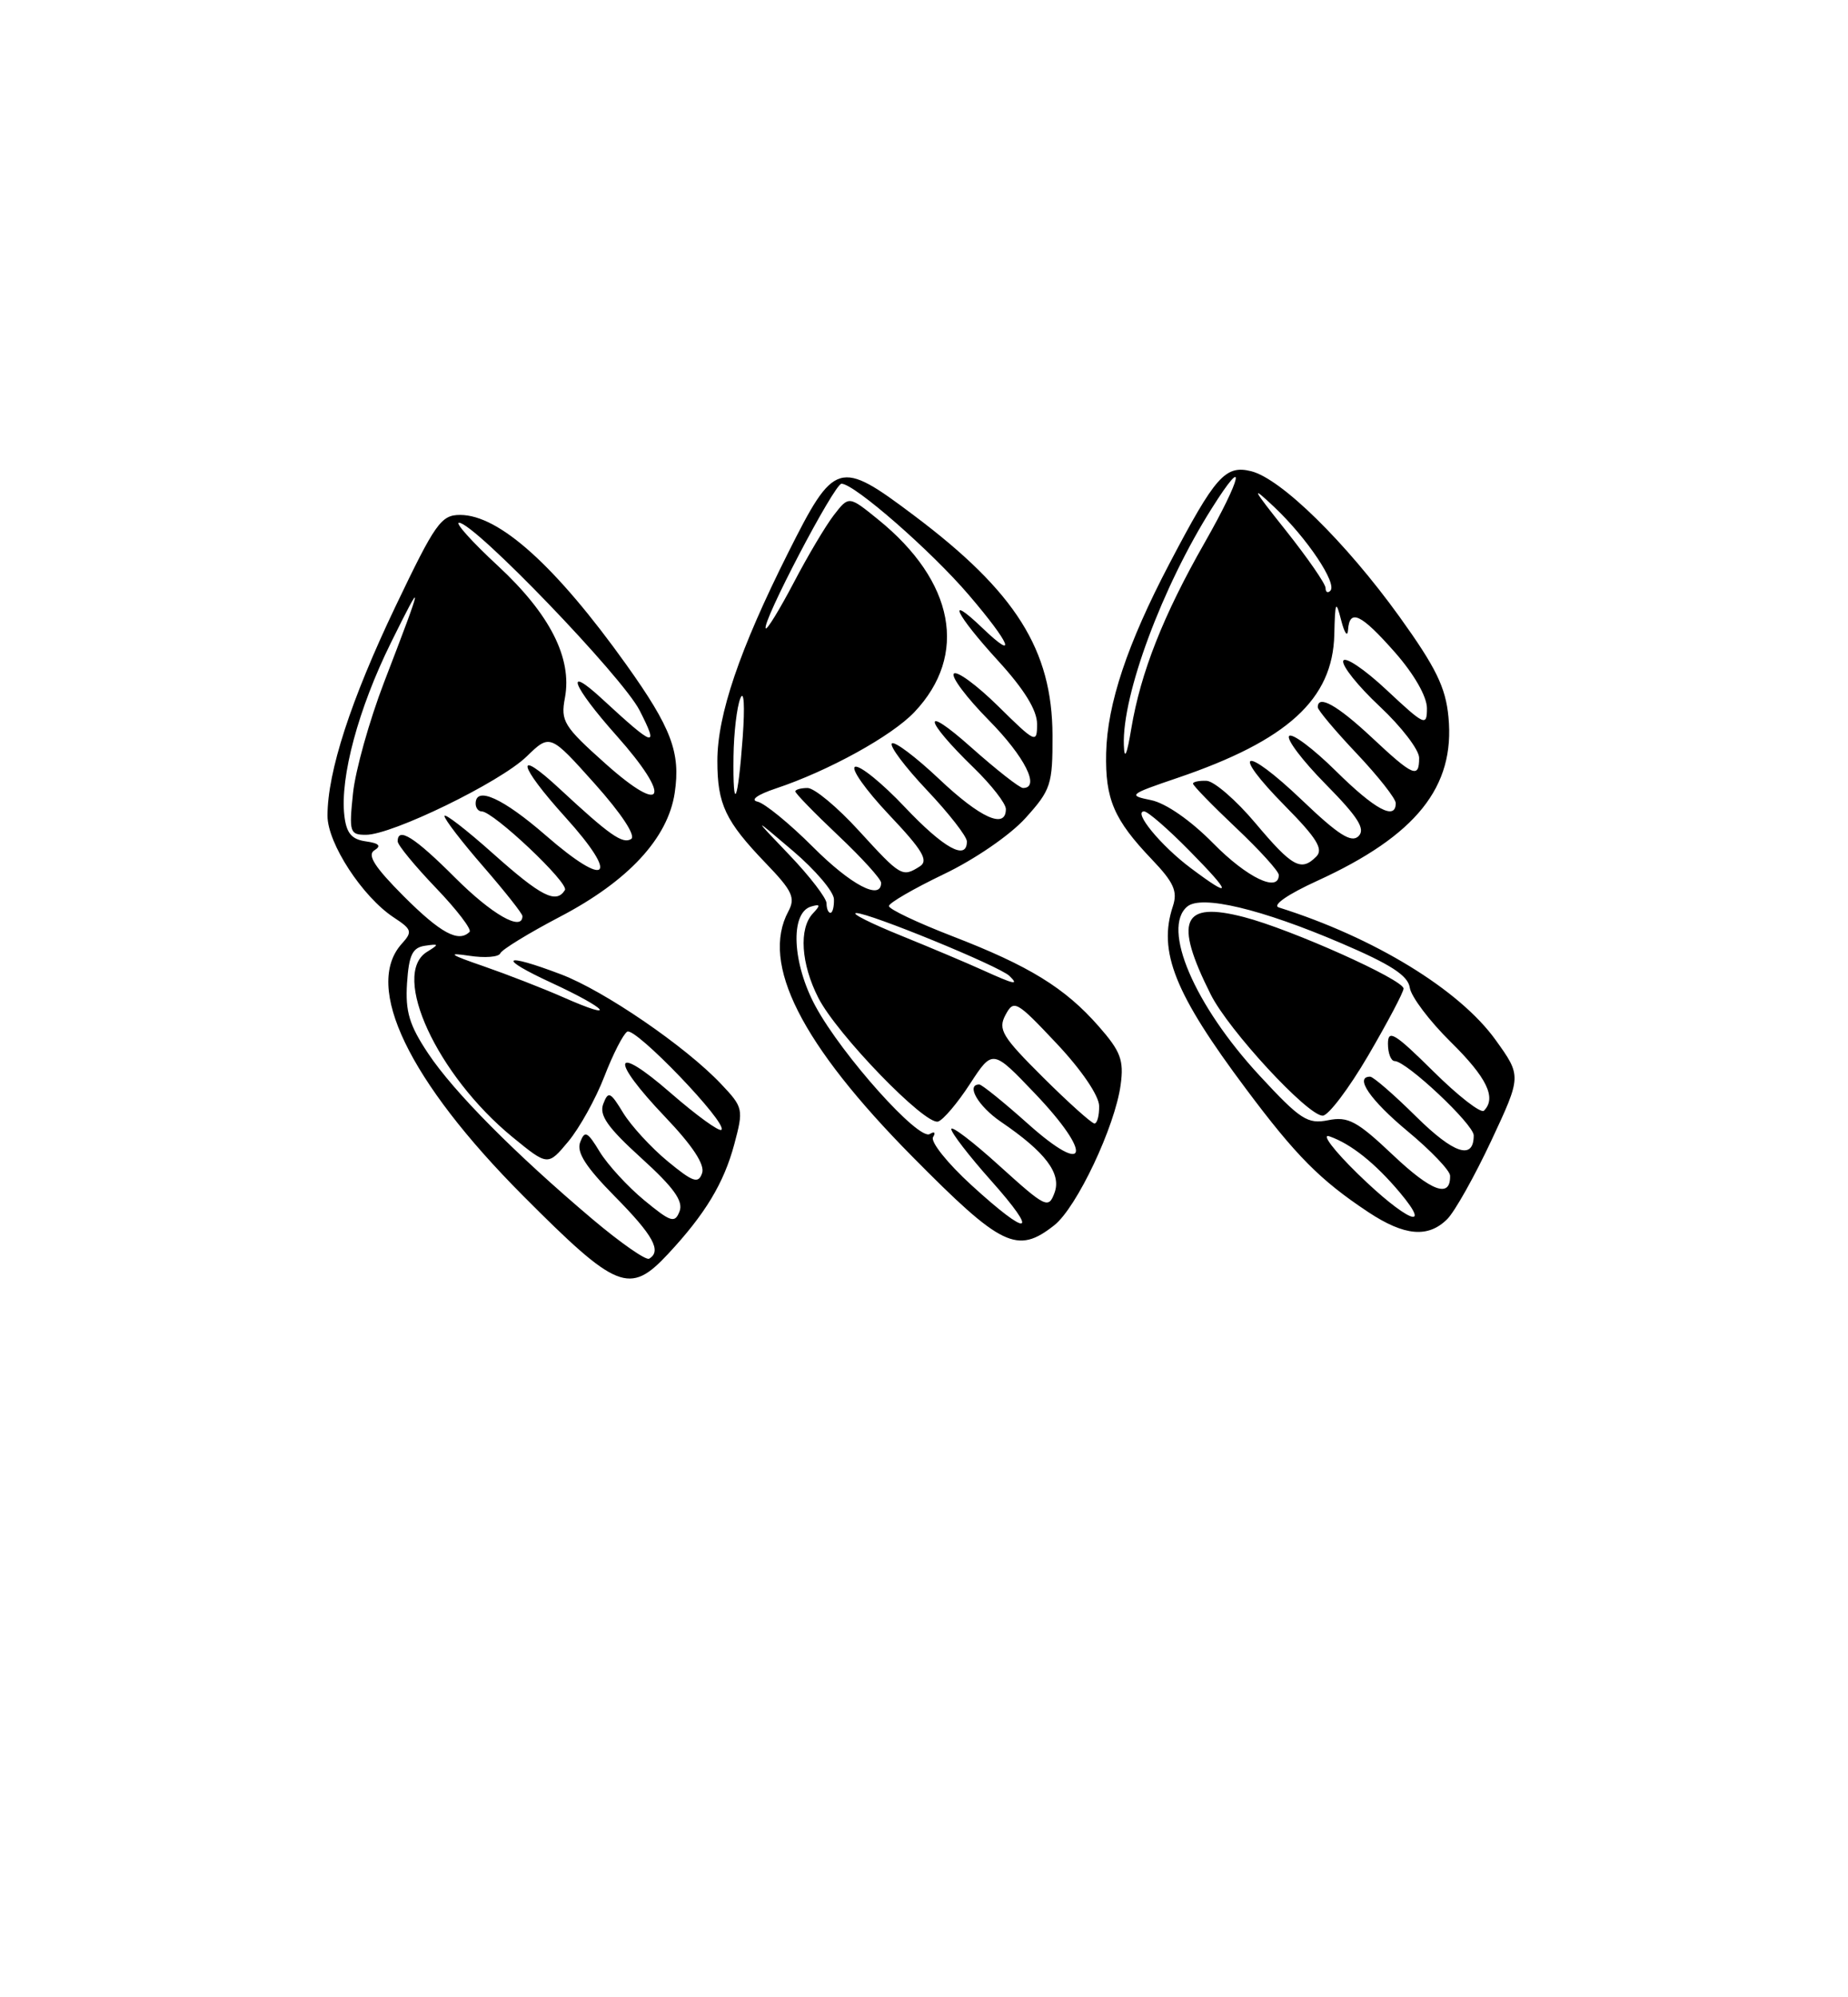<?xml version="1.0" encoding="UTF-8" standalone="no"?>
<!DOCTYPE svg PUBLIC "-//W3C//DTD SVG 1.1//EN" "http://www.w3.org/Graphics/SVG/1.1/DTD/svg11.dtd" >
<svg xmlns="http://www.w3.org/2000/svg" xmlns:xlink="http://www.w3.org/1999/xlink" version="1.1" viewBox="0 0 237 256">
 <g >
 <path fill="currentColor"
d=" M 85.65 160.75 C 90.43 155.63 92.83 151.66 94.17 146.66 C 95.37 142.16 95.33 141.95 92.45 138.91 C 87.91 134.12 77.51 127.00 71.96 124.89 C 64.43 122.03 63.67 122.71 70.75 125.98 C 78.01 129.34 79.31 130.95 72.25 127.83 C 69.64 126.68 65.03 124.89 62.00 123.84 C 57.67 122.35 57.28 122.07 60.16 122.50 C 62.17 122.81 63.97 122.67 64.16 122.19 C 64.35 121.72 67.79 119.61 71.80 117.51 C 80.57 112.93 85.66 107.44 86.53 101.62 C 87.30 96.46 86.11 93.30 80.32 85.19 C 71.30 72.56 64.02 66.00 59.01 66.00 C 56.56 66.00 55.82 67.06 50.71 77.75 C 44.99 89.72 42.00 98.92 42.00 104.56 C 42.00 108.09 46.49 114.96 50.51 117.60 C 52.83 119.12 52.92 119.43 51.53 120.96 C 46.58 126.43 52.41 138.54 67.07 153.25 C 79.12 165.35 80.74 166.00 85.65 160.75 Z  M 135.20 157.05 C 138.09 154.78 143.00 144.39 143.72 139.04 C 144.15 135.88 143.72 134.75 140.90 131.54 C 136.57 126.61 132.00 123.80 122.10 119.98 C 117.65 118.26 114.00 116.53 114.00 116.13 C 114.00 115.74 117.16 113.91 121.01 112.06 C 124.98 110.17 129.54 107.04 131.51 104.86 C 134.78 101.24 135.00 100.56 134.98 94.25 C 134.94 83.29 130.27 75.87 117.22 66.07 C 107.59 58.83 107.02 59.01 101.06 70.88 C 94.84 83.27 92.00 91.63 92.00 97.53 C 92.00 103.09 93.02 105.24 98.21 110.64 C 101.62 114.18 102.04 115.07 101.10 116.82 C 97.52 123.50 102.74 133.83 117.01 148.25 C 128.45 159.82 130.45 160.79 135.20 157.05 Z  M 185.61 156.25 C 186.57 155.29 189.11 150.77 191.25 146.21 C 195.13 137.92 195.13 137.92 191.81 133.30 C 187.18 126.85 176.21 120.15 164.00 116.31 C 163.12 116.03 165.16 114.62 168.93 112.90 C 181.62 107.10 186.63 100.86 185.76 91.90 C 185.40 88.09 184.15 85.55 179.48 79.05 C 172.59 69.49 164.31 61.37 160.47 60.40 C 157.14 59.57 155.86 61.02 149.96 72.27 C 144.58 82.52 142.01 90.21 141.86 96.51 C 141.73 102.43 142.85 105.05 147.72 110.15 C 150.53 113.09 151.05 114.24 150.42 116.15 C 148.49 121.96 150.64 127.34 159.79 139.56 C 166.21 148.15 169.31 151.27 175.48 155.36 C 180.12 158.43 183.16 158.70 185.61 156.25 Z  M 76.00 156.28 C 66.05 147.87 58.20 139.97 54.90 135.01 C 52.49 131.39 51.97 129.65 52.20 126.02 C 52.44 122.40 52.89 121.46 54.50 121.22 C 56.33 120.95 56.35 121.02 54.75 122.01 C 50.09 124.91 56.05 137.81 65.71 145.73 C 70.26 149.45 70.26 149.45 72.88 146.31 C 74.32 144.58 76.40 140.84 77.50 137.99 C 78.60 135.14 79.92 132.55 80.44 132.23 C 81.46 131.59 93.36 143.98 92.52 144.81 C 92.25 145.09 89.31 142.96 86.01 140.09 C 78.58 133.62 78.12 135.63 85.31 143.17 C 88.83 146.86 90.43 149.29 90.04 150.37 C 89.56 151.76 88.87 151.52 85.62 148.84 C 83.50 147.09 80.94 144.30 79.92 142.64 C 78.28 139.94 78.01 139.81 77.37 141.48 C 76.81 142.93 77.91 144.50 82.24 148.43 C 86.40 152.20 87.66 153.95 87.15 155.26 C 86.55 156.82 86.04 156.66 82.62 153.84 C 80.50 152.09 77.94 149.30 76.92 147.64 C 75.34 145.03 74.99 144.86 74.41 146.39 C 73.91 147.68 75.11 149.56 78.86 153.36 C 83.78 158.34 84.89 160.36 83.25 161.33 C 82.84 161.57 79.58 159.30 76.00 156.28 Z  M 51.80 114.90 C 48.06 111.15 47.05 109.59 48.01 108.99 C 48.94 108.42 48.62 108.08 46.91 107.84 C 45.08 107.58 44.42 106.79 44.16 104.52 C 43.60 99.60 45.96 90.84 50.11 82.43 C 54.43 73.69 54.33 74.28 49.26 87.44 C 47.37 92.36 45.57 98.77 45.27 101.69 C 44.75 106.66 44.86 107.00 46.93 107.00 C 50.29 107.00 64.12 100.27 67.52 96.98 C 70.54 94.05 70.54 94.05 76.28 100.46 C 79.71 104.30 81.58 107.14 80.94 107.54 C 79.84 108.22 78.17 107.04 71.77 101.10 C 65.93 95.67 66.41 98.01 72.52 104.76 C 79.53 112.51 77.94 113.99 70.02 107.10 C 64.51 102.31 61.00 100.71 61.00 103.00 C 61.00 103.55 61.35 104.00 61.77 104.00 C 63.27 104.00 73.00 113.19 72.45 114.08 C 71.33 115.89 69.41 114.91 63.25 109.42 C 59.81 106.35 57.00 104.18 57.00 104.59 C 57.00 105.01 59.25 107.93 62.00 111.09 C 64.75 114.26 67.00 117.10 67.00 117.42 C 67.00 119.45 63.08 117.21 58.37 112.50 C 53.17 107.30 51.00 105.93 51.00 107.84 C 51.00 108.31 53.20 110.98 55.89 113.79 C 58.58 116.59 60.53 119.14 60.22 119.44 C 58.81 120.85 56.52 119.61 51.80 114.90 Z  M 77.67 97.90 C 72.29 93.10 71.88 92.44 72.45 89.44 C 73.40 84.35 70.52 78.70 63.84 72.51 C 60.56 69.48 58.33 67.00 58.87 67.00 C 60.83 67.00 79.83 86.74 82.03 91.06 C 84.54 95.98 83.97 95.81 77.25 89.61 C 72.26 85.00 73.39 87.92 79.07 94.29 C 86.20 102.29 85.26 104.68 77.67 97.90 Z  M 124.58 151.90 C 121.51 149.10 119.30 146.33 119.66 145.75 C 120.02 145.16 119.84 144.98 119.24 145.35 C 117.82 146.23 108.03 135.30 104.61 129.02 C 101.60 123.50 101.30 117.02 104.00 116.20 C 105.21 115.84 105.26 116.01 104.25 117.08 C 102.43 119.01 102.72 123.53 104.95 127.90 C 107.34 132.58 118.66 144.27 120.31 143.75 C 120.96 143.55 122.81 141.37 124.40 138.92 C 127.30 134.47 127.30 134.47 132.74 140.17 C 140.21 148.00 139.53 150.92 131.84 144.05 C 128.73 141.27 125.91 139.00 125.59 139.00 C 123.83 139.00 125.45 141.80 128.36 143.78 C 134.09 147.68 136.15 150.41 135.24 152.88 C 134.47 154.97 134.12 154.80 128.21 149.46 C 124.80 146.36 122.00 144.23 122.00 144.72 C 122.00 145.20 124.29 148.17 127.08 151.30 C 133.39 158.38 132.03 158.71 124.58 151.90 Z  M 133.77 138.09 C 128.51 132.86 127.96 131.95 128.95 130.09 C 130.02 128.09 130.34 128.26 135.50 133.74 C 138.68 137.11 140.94 140.43 140.96 141.75 C 140.98 142.99 140.71 144.00 140.36 144.00 C 140.01 144.00 137.04 141.34 133.77 138.09 Z  M 126.00 124.33 C 124.08 123.46 119.35 121.46 115.50 119.90 C 111.65 118.34 109.09 117.05 109.81 117.03 C 111.45 116.99 128.17 123.84 129.45 125.08 C 130.74 126.33 130.10 126.19 126.00 124.33 Z  M 106.00 115.78 C 106.00 115.12 103.86 112.33 101.25 109.60 C 96.50 104.64 96.50 104.64 101.70 109.07 C 104.57 111.51 106.93 114.29 106.95 115.25 C 106.98 116.21 106.78 117.00 106.50 117.00 C 106.22 117.00 106.00 116.45 106.00 115.78 Z  M 104.25 108.55 C 101.26 105.56 98.06 102.95 97.15 102.75 C 96.18 102.54 97.13 101.85 99.50 101.06 C 106.25 98.81 114.36 94.34 117.27 91.27 C 124.20 83.96 122.42 74.51 112.61 66.58 C 108.86 63.54 108.86 63.54 106.94 66.02 C 105.89 67.38 103.57 71.28 101.79 74.69 C 100.00 78.09 98.39 80.73 98.21 80.54 C 97.61 79.94 107.00 62.00 107.92 62.00 C 109.56 62.00 119.44 70.63 124.25 76.26 C 129.59 82.50 130.56 84.87 126.00 80.50 C 121.19 75.90 122.54 78.72 128.00 84.69 C 131.35 88.35 133.00 91.03 133.00 92.79 C 133.00 95.33 132.82 95.25 128.02 90.52 C 125.29 87.83 122.72 85.94 122.33 86.34 C 121.94 86.73 123.95 89.41 126.81 92.31 C 131.42 96.98 133.45 101.00 131.20 101.00 C 130.76 101.00 127.77 98.65 124.55 95.79 C 118.12 90.06 118.41 92.14 124.92 98.45 C 127.16 100.63 129.00 102.99 129.00 103.70 C 129.00 106.33 125.74 104.86 120.43 99.84 C 117.43 97.01 114.71 94.96 114.38 95.29 C 114.05 95.62 116.08 98.32 118.89 101.29 C 121.70 104.26 124.00 107.21 124.00 107.85 C 124.00 110.37 121.04 108.73 116.04 103.45 C 113.16 100.40 110.29 98.07 109.67 98.28 C 109.06 98.48 111.00 101.23 113.98 104.39 C 118.34 108.99 119.12 110.31 117.96 111.05 C 115.71 112.47 115.53 112.36 110.17 106.50 C 107.41 103.47 104.44 101.00 103.57 101.00 C 102.71 101.00 102.00 101.20 102.00 101.44 C 102.00 101.69 104.47 104.23 107.50 107.09 C 110.53 109.95 113.00 112.67 113.00 113.15 C 113.00 115.47 109.14 113.44 104.25 108.55 Z  M 94.07 96.92 C 94.11 93.94 94.50 90.60 94.95 89.50 C 95.41 88.36 95.54 90.49 95.25 94.50 C 94.63 103.00 93.97 104.34 94.07 96.92 Z  M 174.16 150.48 C 171.05 147.45 169.40 145.27 170.50 145.65 C 173.24 146.60 176.35 149.07 179.52 152.84 C 183.87 158.02 180.26 156.43 174.16 150.48 Z  M 178.65 148.05 C 174.03 143.68 172.89 143.07 170.34 143.58 C 167.69 144.11 166.77 143.52 161.54 137.87 C 153.16 128.82 148.94 118.95 152.27 116.19 C 154.08 114.68 161.74 116.50 172.00 120.89 C 178.37 123.61 180.57 125.04 180.80 126.59 C 180.96 127.73 183.32 130.86 186.05 133.55 C 190.69 138.12 191.95 140.72 190.31 142.36 C 189.92 142.74 187.00 140.47 183.81 137.31 C 178.87 132.42 178.00 131.89 178.00 133.78 C 178.00 135.00 178.39 136.00 178.86 136.00 C 180.36 136.00 189.00 144.11 189.00 145.53 C 189.00 148.73 186.46 147.90 181.62 143.12 C 178.77 140.30 176.11 138.00 175.72 138.00 C 173.66 138.00 175.72 141.00 180.53 145.00 C 183.51 147.47 185.96 150.04 185.97 150.69 C 186.04 153.62 183.61 152.74 178.65 148.05 Z  M 175.48 135.27 C 177.96 131.02 180.00 127.17 180.00 126.71 C 180.00 125.57 165.62 119.12 159.52 117.54 C 151.59 115.48 150.51 117.98 155.27 127.46 C 157.57 132.05 167.69 143.00 169.63 143.00 C 170.36 143.00 172.99 139.52 175.48 135.27 Z  M 152.69 111.25 C 148.87 108.39 145.26 104.00 146.73 104.00 C 147.20 104.00 149.79 106.25 152.50 109.00 C 158.04 114.62 158.09 115.30 152.69 111.25 Z  M 155.60 108.10 C 152.71 105.16 149.52 102.95 147.64 102.56 C 144.62 101.95 144.76 101.83 151.00 99.71 C 165.13 94.91 170.92 89.62 171.12 81.35 C 171.22 77.06 171.32 76.85 172.00 79.50 C 172.42 81.15 172.82 81.71 172.88 80.75 C 173.07 77.97 174.54 78.67 178.92 83.64 C 181.36 86.42 183.00 89.28 183.00 90.78 C 183.00 93.14 182.72 93.01 177.82 88.43 C 174.97 85.76 172.47 84.09 172.27 84.70 C 172.06 85.32 174.17 87.95 176.95 90.55 C 179.73 93.15 182.00 96.11 182.00 97.14 C 182.00 99.83 181.25 99.51 175.90 94.50 C 171.49 90.38 169.00 88.99 169.00 90.65 C 169.00 91.01 171.25 93.69 174.00 96.59 C 176.75 99.50 179.00 102.36 179.00 102.94 C 179.00 105.21 176.34 103.78 171.31 98.81 C 168.41 95.95 165.73 93.94 165.33 94.33 C 164.94 94.73 167.05 97.51 170.02 100.52 C 174.17 104.73 175.14 106.26 174.23 107.17 C 173.32 108.08 171.65 107.02 166.98 102.56 C 159.48 95.41 157.65 96.06 164.82 103.32 C 168.88 107.43 169.75 108.85 168.81 109.79 C 166.86 111.74 165.75 111.14 161.00 105.50 C 158.53 102.56 155.71 100.13 154.75 100.08 C 153.79 100.04 153.00 100.20 153.00 100.44 C 153.00 100.69 155.47 103.23 158.50 106.09 C 161.53 108.95 164.00 111.67 164.00 112.15 C 164.00 114.45 159.92 112.49 155.60 108.10 Z  M 144.13 95.50 C 143.90 89.07 149.05 75.21 155.41 65.15 C 159.97 57.91 159.30 61.13 154.48 69.58 C 149.18 78.87 146.29 86.20 145.09 93.35 C 144.52 96.79 144.20 97.50 144.13 95.50 Z  M 170.00 75.37 C 170.00 74.83 167.69 71.50 164.87 67.95 C 160.56 62.55 160.33 62.07 163.43 65.00 C 167.63 68.97 171.53 74.80 170.61 75.72 C 170.28 76.06 170.00 75.90 170.00 75.37 Z "/>
</g>
</svg>